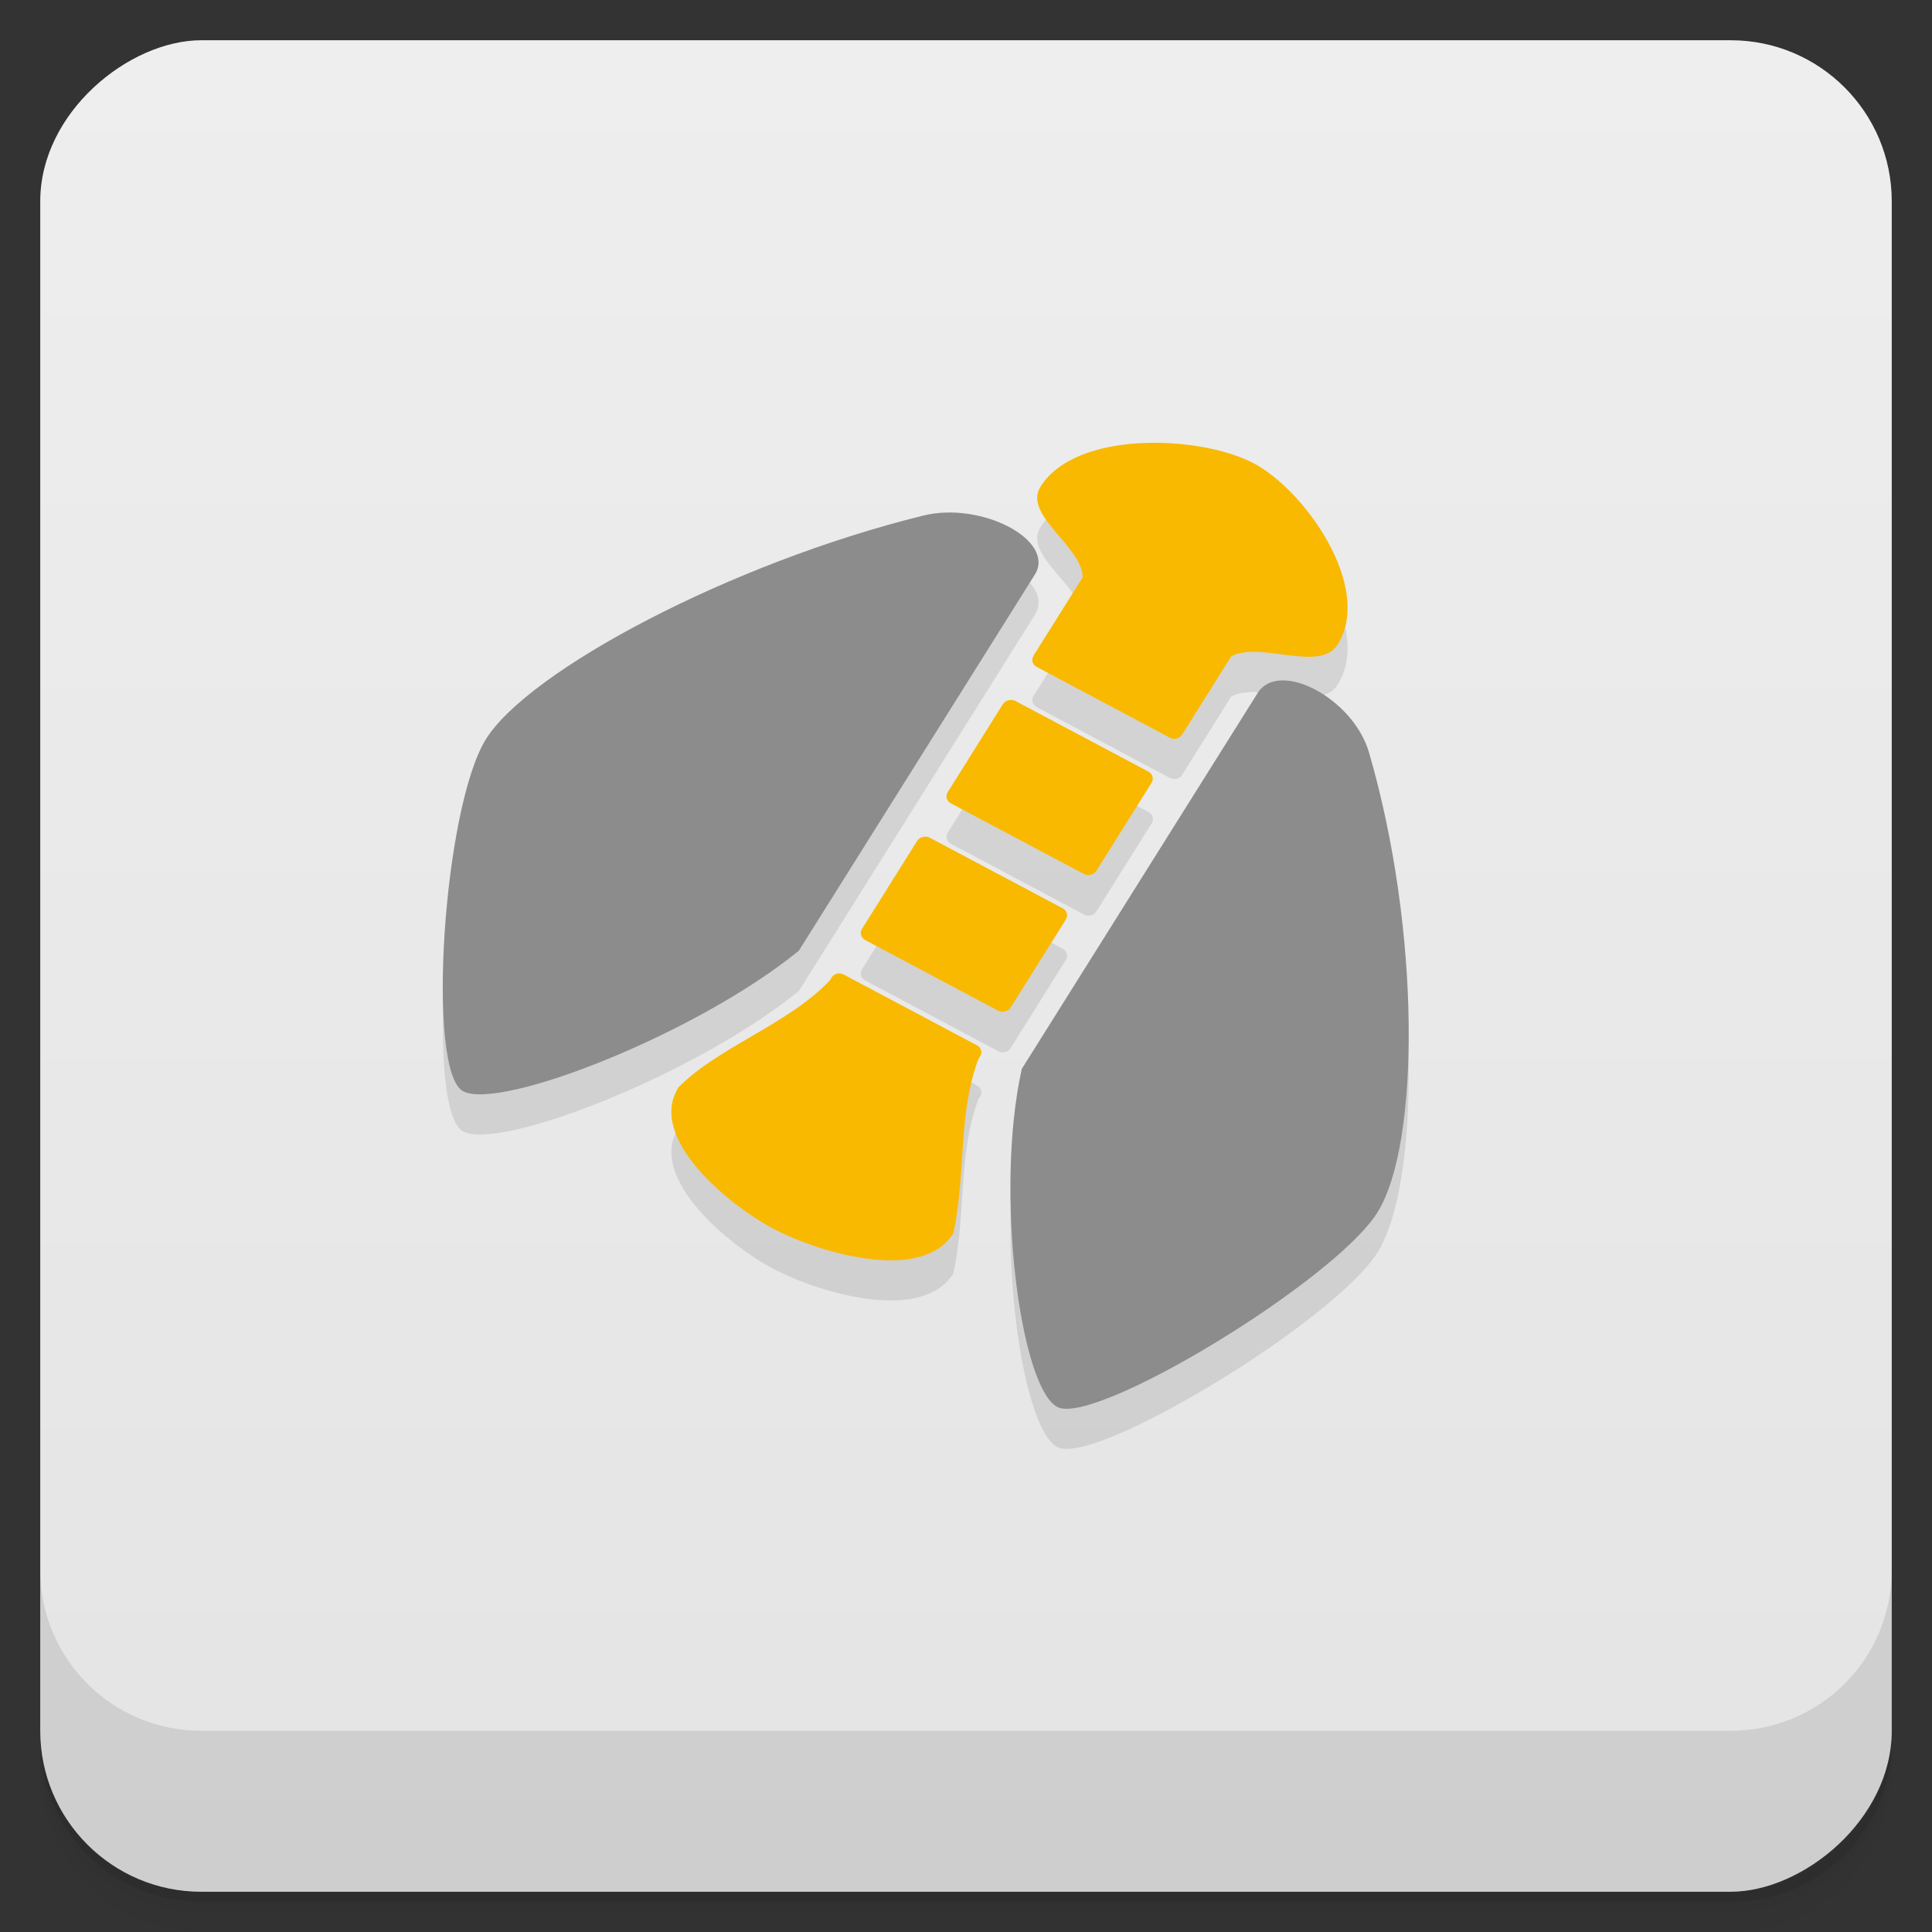 <svg version="1.1" viewBox="0 0 48 48" xmlns="http://www.w3.org/2000/svg">
 <rect x="0" y="0" width="48" height="48" fill="#333333" stroke="none"/>
 <defs>
  <linearGradient id="bg" x1="-47" x2="-1" y1="2.8779e-15" y2="6.1232e-17" gradientUnits="userSpaceOnUse">
   <stop style="stop-color:#e4e4e4" offset="0"/>
   <stop style="stop-color:#eee" offset="1"/>
  </linearGradient>
 </defs>
 <g transform="translate(0 3.949e-5)">
  <path d="m1 43v0.25c0 2.216 1.784 4 4 4h38c2.216 0 4-1.784 4-4v-0.25c0 2.216-1.784 4-4 4h-38c-2.216 0-4-1.784-4-4zm0 0.5v0.5c0 2.216 1.784 4 4 4h38c2.216 0 4-1.784 4-4v-0.5c0 2.216-1.784 4-4 4h-38c-2.216 0-4-1.784-4-4z" style="opacity:.02"/>
  <path d="m1 43.25v0.25c0 2.216 1.784 4 4 4h38c2.216 0 4-1.784 4-4v-0.25c0 2.216-1.784 4-4 4h-38c-2.216 0-4-1.784-4-4z" style="opacity:.05"/>
  <path d="m1 43v0.25c0 2.216 1.784 4 4 4h38c2.216 0 4-1.784 4-4v-0.25c0 2.216-1.784 4-4 4h-38c-2.216 0-4-1.784-4-4z" style="opacity:.1"/>
 </g>
 <rect transform="rotate(-90)" x="-47" y="1" width="46" height="46" rx="4" style="fill:url(#bg)"/>
 <g transform="translate(0 3.949e-5)">
  <g transform="translate(0 -1004.4)">
   <path d="m1 1043.4v4c0 2.216 1.784 4 4 4h38c2.216 0 4-1.784 4-4v-4c0 2.216-1.784 4-4 4h-38c-2.216 0-4-1.784-4-4z" style="opacity:.1"/>
  </g>
 </g>
 <path d="m28.337 12.01c-1.047 0.056-2.041 0.374-2.485 1.082-0.444 0.707 1.055 1.49 1.046 2.254l-1.22 1.945c-0.062 0.098-0.027 0.222 0.077 0.277l3.315 1.761c0.103 0.055 0.238 0.02 0.3-0.078l1.218-1.945c0.715-0.389 2.2 0.415 2.644-0.293 0.888-1.415-0.802-3.834-2.093-4.508-0.657-0.345-1.757-0.552-2.804-0.496zm-4.837 1.724c-0.188 0.006-0.377 0.03-0.559 0.075-4.8 1.183-9.798 3.851-10.863 5.549s-1.494 8.262-0.571 8.752 5.822-1.435 8.342-3.492l5.86-9.339c0.466-0.743-0.888-1.586-2.209-1.545zm8.348 4.17c-0.254 0.007-0.47 0.104-0.603 0.316l-5.86 9.339c-0.675 3.037-0.038 7.904 0.884 8.394 0.923 0.49 6.886-3.134 7.952-4.832 1.065-1.698 1.077-7.015-0.209-11.432-0.292-1.004-1.403-1.807-2.165-1.787zm-6.792 0.494c-0.054 0.014-0.101 0.048-0.132 0.097l-1.376 2.189c-0.062 0.098-0.028 0.224 0.077 0.28l3.315 1.761c0.103 0.055 0.237 0.018 0.299-0.08l1.375-2.192c0.062-0.098 0.027-0.222-0.077-0.277l-3.315-1.761c-0.052-0.027-0.112-0.031-0.166-0.018zm-2.131 3.396c-0.054 0.014-0.103 0.046-0.134 0.096l-1.375 2.191c-0.062 0.098-0.027 0.222 0.077 0.277l3.315 1.761c0.103 0.055 0.237 0.021 0.299-0.078l1.375-2.192c0.062-0.098 0.027-0.222-0.077-0.277l-3.315-1.761c-0.052-0.027-0.112-0.031-0.166-0.018zm-2.13 3.394c-0.054 0.014-0.101 0.048-0.132 0.097 0 0-0.027 0.056-0.049 0.078-1.04 1.09-2.76 1.64-3.755 2.647-0.794 1.266 1.267 2.936 2.35 3.511 1.084 0.576 3.684 1.382 4.478 0.117 0.319-1.475 0.109-2.943 0.616-4.317 0.01-0.028 0.048-0.076 0.048-0.076 0.062-0.098 0.027-0.222-0.077-0.277l-3.315-1.761c-0.052-0.027-0.112-0.033-0.166-0.019z" style="fill-opacity:.098;stroke-width:1.022"/>
 <rect transform="matrix(.531 -.847 .883 .469 0 0)" x="-10.574" y="30.487" width="3.007" height="4.179" rx=".21" ry=".212" style="fill:#f9b901;stroke-width:1.023"/>
 <rect transform="matrix(.531 -.847 .883 .469 0 0)" x="-6.564" y="30.487" width="3.007" height="4.179" rx=".21" ry=".212" style="fill:#f9b901;stroke-width:1.023"/>
 <path d="m25.677 16.29 1.22-1.944c0.008-0.764-1.49-1.547-1.046-2.254 0.888-1.415 3.974-1.276 5.289-0.586 1.289 0.677 2.981 3.093 2.093 4.508-0.444 0.707-1.929-0.096-2.644 0.293l-1.22 1.944c-0.062 0.098-0.196 0.134-0.299 0.079l-3.316-1.762c-0.103-0.055-0.138-0.178-0.075-0.278" style="fill:#f9b901;stroke-width:1.022"/>
 <path d="m16.858 27.012c-0.794 1.266 1.264 2.936 2.349 3.512 1.084 0.576 3.685 1.382 4.479 0.116 0.319-1.475 0.109-2.941 0.616-4.314 0.01-0.028 0.048-0.077 0.048-0.077 0.062-0.098 0.027-0.222-0.076-0.277l-3.316-1.762c-0.103-0.055-0.237-0.021-0.299 0.078 0 0-0.027 0.055-0.048 0.077-1.04 1.09-2.759 1.642-3.753 2.648z" style="fill:#f9b901;stroke-width:1.022"/>
 <path d="m25.384 26.56 5.86-9.339c0.533-0.849 2.378 0.131 2.768 1.471 1.286 4.417 1.274 9.733 0.209 11.432s-7.03 5.322-7.952 4.832c-0.923-0.49-1.56-5.357-0.884-8.394z" style="fill:#8c8c8c;stroke-width:1.022"/>
 <path d="m19.848 23.619 5.86-9.339c0.533-0.849-1.313-1.829-2.768-1.471-4.8 1.183-9.798 3.851-10.863 5.549s-1.494 8.263-0.571 8.753 5.822-1.435 8.342-3.492z" style="fill:#8c8c8c;stroke-width:1.022"/>
</svg>
